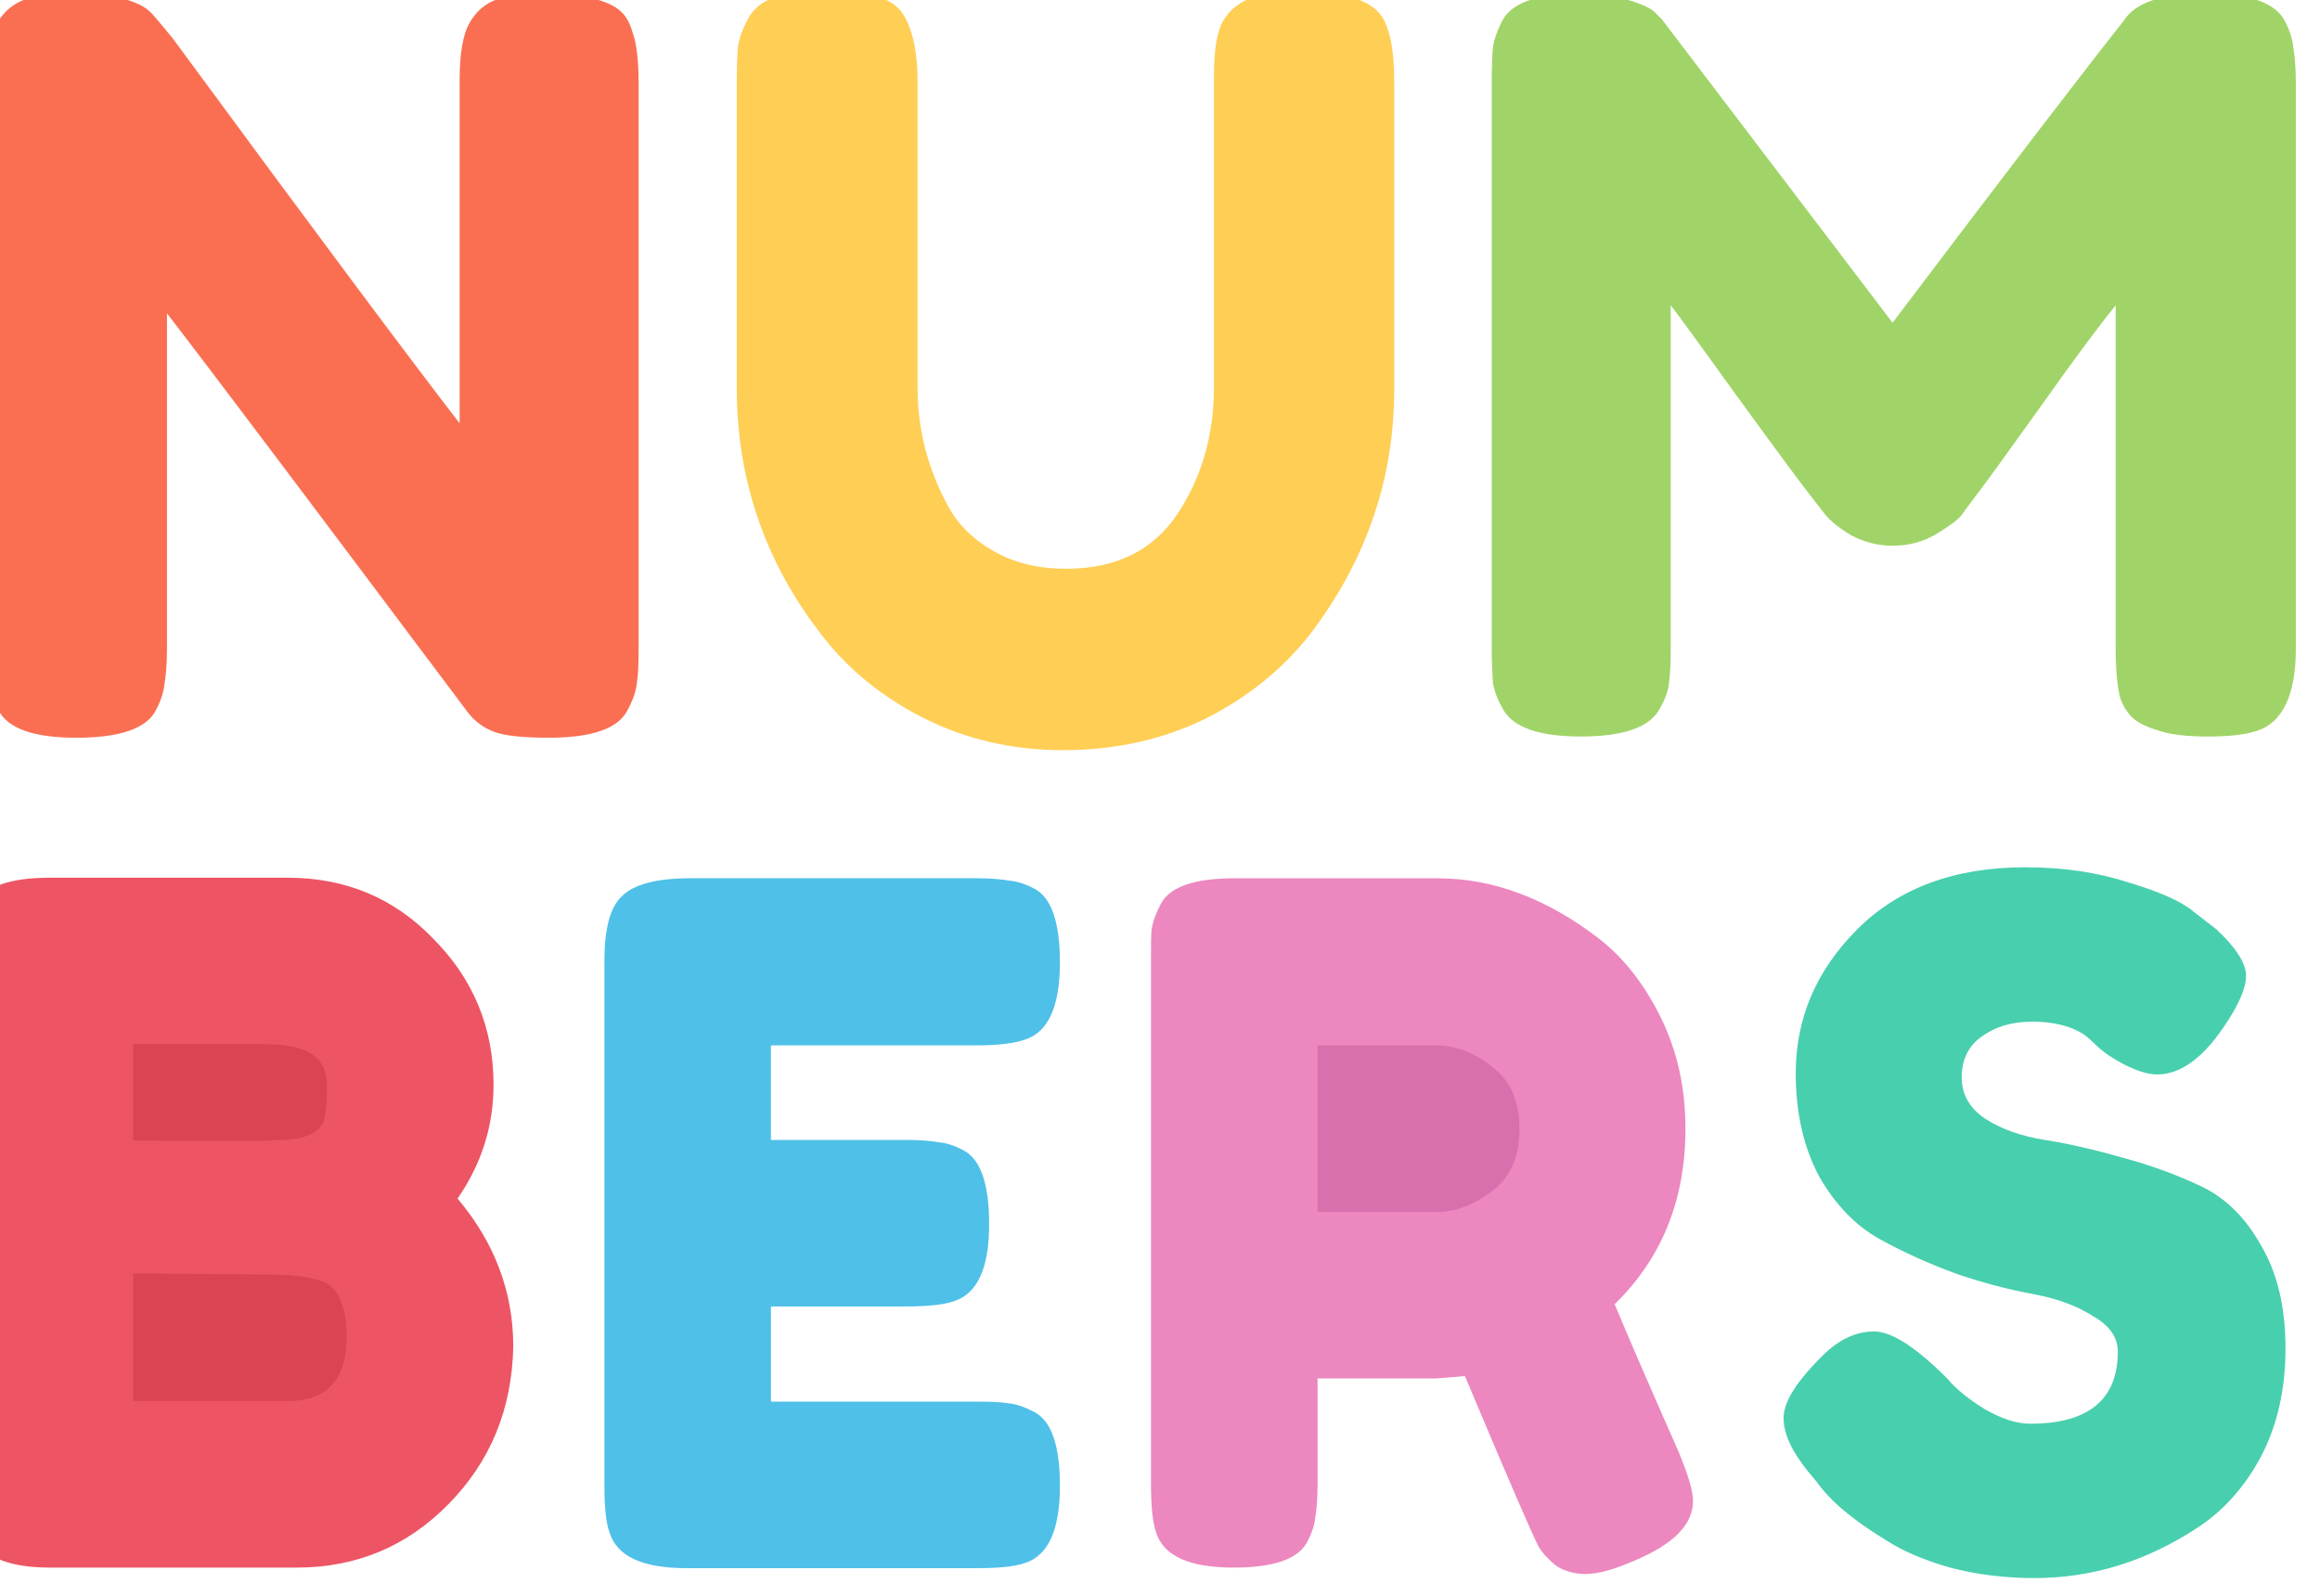 <?xml version="1.0" encoding="UTF-8" standalone="no"?>
<!-- Created with Inkscape (http://www.inkscape.org/) -->

<svg xmlns:osb="http://www.openswatchbook.org/uri/2009/osb" xmlns:dc="http://purl.org/dc/elements/1.1/" xmlns:cc="http://creativecommons.org/ns#" xmlns:rdf="http://www.w3.org/1999/02/22-rdf-syntax-ns#" xmlns:svg="http://www.w3.org/2000/svg" xmlns="http://www.w3.org/2000/svg" xmlns:sodipodi="http://sodipodi.sourceforge.net/DTD/sodipodi-0.dtd" xmlns:inkscape="http://www.inkscape.org/namespaces/inkscape" width="123.589" height="85.027" id="svg7890" version="1.1" inkscape:version="0.49 r12742" sodipodi:docname="numbers_icon.svg" inkscape:export-filename="/home/pablolizardo/sources/site/images/games/numbers_icon.png" inkscape:export-xdpi="90" inkscape:export-ydpi="90">
  <defs id="defs7892">
    <clipPath clipPathUnits="userSpaceOnUse" id="clipPath10977">
      <g id="g10979" transform="translate(211.215,-8.6250661e-6)">
        <g id="g10981">
          <g style="fill:#f6f7fb" transform="matrix(1.853,0,0,1.853,2546.112,1372.659)" id="g10983">
            <path style="color:#000000;fill:#f6f7fb;stroke:none;stroke-width:9.84;marker:none;visibility:visible;display:inline;overflow:visible;enable-background:accumulate" id="path10985" transform="matrix(0.965,0,0,0.965,-1279.651,-140.129)" cx="-934.795" cy="-418.764" r="9.899" />
            <path transform="matrix(0.965,0,0,0.965,-1247.636,-140.127)" id="path10987" style="color:#000000;fill:#f6f7fb;stroke:none;stroke-width:9.84;marker:none;visibility:visible;display:inline;overflow:visible;enable-background:accumulate" cx="-934.795" cy="-418.764" r="9.899" />
            <path style="color:#000000;fill:#f6f7fb;fill-opacity:1;fill-rule:nonzero;stroke:none;stroke-width:9.84;marker:none;visibility:visible;display:inline;overflow:visible;enable-background:accumulate" id="path10989" transform="matrix(0.965,0,0,0.965,-1311.665,-140.129)" cx="-934.795" cy="-418.764" r="9.899" />
            <path style="color:#000000;fill:#f6f7fb;stroke:none;stroke-width:9.84;marker:none;visibility:visible;display:inline;overflow:visible;enable-background:accumulate" id="path10991" transform="matrix(0.965,0,0,0.965,-1215.093,-140.13)" cx="-934.795" cy="-418.764" r="9.899" />
            <path transform="matrix(0.965,0,0,0.965,-1182.018,-140.129)" id="path10993" style="color:#000000;fill:#f6f7fb;fill-opacity:1;fill-rule:nonzero;stroke:none;stroke-width:9.84;marker:none;visibility:visible;display:inline;overflow:visible;enable-background:accumulate" cx="-934.795" cy="-418.764" r="9.899" />
            <path transform="matrix(0.965,0,0,0.965,-1149.593,-140.13)" id="path10995" style="color:#000000;fill:#f6f7fb;stroke:none;stroke-width:9.84;marker:none;visibility:visible;display:inline;overflow:visible;enable-background:accumulate" cx="-934.795" cy="-418.764" r="9.899" />
            <path style="color:#000000;fill:#f6f7fb;fill-opacity:1;fill-rule:nonzero;stroke:none;stroke-width:9.84;marker:none;visibility:visible;display:inline;overflow:visible;enable-background:accumulate" id="path10997" transform="matrix(0.965,0,0,0.965,-1116.518,-140.129)" cx="-934.795" cy="-418.764" r="9.899" />
            <path transform="matrix(0.965,0,0,0.965,-1377.386,-140.127)" id="path10999" style="color:#000000;fill:#f6f7fb;stroke:none;stroke-width:9.84;marker:none;visibility:visible;display:inline;overflow:visible;enable-background:accumulate" cx="-934.795" cy="-418.764" r="9.899" />
            <path style="color:#000000;fill:#f6f7fb;stroke:none;stroke-width:9.84;marker:none;visibility:visible;display:inline;overflow:visible;enable-background:accumulate" id="path11001" transform="matrix(0.965,0,0,0.965,-1344.843,-140.13)" cx="-934.795" cy="-418.764" r="9.899" />
          </g>
          <g style="fill:#f6f7fb" transform="matrix(-1.853,0,0,-1.853,-5424.172,-705.41)" id="g11003" inkscape:transform-center-x="1.9659111" inkscape:transform-center-y="-2.7350266e-05">
            <path style="color:#000000;fill:#f6f7fb;stroke:none;stroke-width:9.84;marker:none;visibility:visible;display:inline;overflow:visible;enable-background:accumulate" id="path11005" transform="matrix(0.965,0,0,0.965,-1279.651,-140.129)" cx="-934.795" cy="-418.764" r="9.899" />
            <path transform="matrix(0.965,0,0,0.965,-1247.636,-140.127)" id="path11007" style="color:#000000;fill:#f6f7fb;stroke:none;stroke-width:9.84;marker:none;visibility:visible;display:inline;overflow:visible;enable-background:accumulate" cx="-934.795" cy="-418.764" r="9.899" />
            <path style="color:#000000;fill:#f6f7fb;fill-opacity:1;fill-rule:nonzero;stroke:none;stroke-width:9.84;marker:none;visibility:visible;display:inline;overflow:visible;enable-background:accumulate" id="path11009" transform="matrix(0.965,0,0,0.965,-1311.665,-140.129)" cx="-934.795" cy="-418.764" r="9.899" />
            <path style="color:#000000;fill:#f6f7fb;stroke:none;stroke-width:9.84;marker:none;visibility:visible;display:inline;overflow:visible;enable-background:accumulate" id="path11011" transform="matrix(0.965,0,0,0.965,-1215.093,-140.13)" cx="-934.795" cy="-418.764" r="9.899" />
            <path transform="matrix(0.965,0,0,0.965,-1182.018,-140.129)" id="path11013" style="color:#000000;fill:#f6f7fb;fill-opacity:1;fill-rule:nonzero;stroke:none;stroke-width:9.84;marker:none;visibility:visible;display:inline;overflow:visible;enable-background:accumulate" cx="-934.795" cy="-418.764" r="9.899" />
            <path transform="matrix(0.965,0,0,0.965,-1149.593,-140.13)" id="path11015" style="color:#000000;fill:#f6f7fb;stroke:none;stroke-width:9.84;marker:none;visibility:visible;display:inline;overflow:visible;enable-background:accumulate" cx="-934.795" cy="-418.764" r="9.899" />
            <path style="color:#000000;fill:#f6f7fb;fill-opacity:1;fill-rule:nonzero;stroke:none;stroke-width:9.84;marker:none;visibility:visible;display:inline;overflow:visible;enable-background:accumulate" id="path11017" transform="matrix(0.965,0,0,0.965,-1116.518,-140.129)" cx="-934.795" cy="-418.764" r="9.899" />
            <path transform="matrix(0.965,0,0,0.965,-1377.386,-140.127)" id="path11019" style="color:#000000;fill:#f6f7fb;stroke:none;stroke-width:9.84;marker:none;visibility:visible;display:inline;overflow:visible;enable-background:accumulate" cx="-934.795" cy="-418.764" r="9.899" />
            <path style="color:#000000;fill:#f6f7fb;stroke:none;stroke-width:9.84;marker:none;visibility:visible;display:inline;overflow:visible;enable-background:accumulate" id="path11021" transform="matrix(0.965,0,0,0.965,-1344.843,-140.13)" cx="-934.795" cy="-418.764" r="9.899" />
          </g>
          <g inkscape:transform-center-x="1.9659111" id="g11023" transform="matrix(-1.853,0,0,-1.853,-5424.172,-764.71)" style="fill:#f6f7fb" inkscape:transform-center-y="-2.7946347e-05">
            <path transform="matrix(0.965,0,0,0.965,-1279.651,-140.129)" id="path11025" style="color:#000000;fill:#f6f7fb;stroke:none;stroke-width:9.84;marker:none;visibility:visible;display:inline;overflow:visible;enable-background:accumulate" cx="-934.795" cy="-418.764" r="9.899" />
            <path style="color:#000000;fill:#f6f7fb;stroke:none;stroke-width:9.84;marker:none;visibility:visible;display:inline;overflow:visible;enable-background:accumulate" id="path11027" transform="matrix(0.965,0,0,0.965,-1247.636,-140.127)" cx="-934.795" cy="-418.764" r="9.899" />
            <path transform="matrix(0.965,0,0,0.965,-1311.665,-140.129)" id="path11029" style="color:#000000;fill:#f6f7fb;fill-opacity:1;fill-rule:nonzero;stroke:none;stroke-width:9.84;marker:none;visibility:visible;display:inline;overflow:visible;enable-background:accumulate" cx="-934.795" cy="-418.764" r="9.899" />
            <path transform="matrix(0.965,0,0,0.965,-1215.093,-140.13)" id="path11031" style="color:#000000;fill:#f6f7fb;stroke:none;stroke-width:9.84;marker:none;visibility:visible;display:inline;overflow:visible;enable-background:accumulate" cx="-934.795" cy="-418.764" r="9.899" />
            <path style="color:#000000;fill:#f6f7fb;fill-opacity:1;fill-rule:nonzero;stroke:none;stroke-width:9.84;marker:none;visibility:visible;display:inline;overflow:visible;enable-background:accumulate" id="path11033" transform="matrix(0.965,0,0,0.965,-1182.018,-140.129)" cx="-934.795" cy="-418.764" r="9.899" />
            <path style="color:#000000;fill:#f6f7fb;stroke:none;stroke-width:9.84;marker:none;visibility:visible;display:inline;overflow:visible;enable-background:accumulate" id="path11035" transform="matrix(0.965,0,0,0.965,-1149.593,-140.13)" cx="-934.795" cy="-418.764" r="9.899" />
            <path transform="matrix(0.965,0,0,0.965,-1116.518,-140.129)" id="path11037" style="color:#000000;fill:#f6f7fb;fill-opacity:1;fill-rule:nonzero;stroke:none;stroke-width:9.84;marker:none;visibility:visible;display:inline;overflow:visible;enable-background:accumulate" cx="-934.795" cy="-418.764" r="9.899" />
            <path style="color:#000000;fill:#f6f7fb;stroke:none;stroke-width:9.84;marker:none;visibility:visible;display:inline;overflow:visible;enable-background:accumulate" id="path11039" transform="matrix(0.965,0,0,0.965,-1377.386,-140.127)" cx="-934.795" cy="-418.764" r="9.899" />
            <path transform="matrix(0.965,0,0,0.965,-1344.843,-140.13)" id="path11041" style="color:#000000;fill:#f6f7fb;stroke:none;stroke-width:9.84;marker:none;visibility:visible;display:inline;overflow:visible;enable-background:accumulate" cx="-934.795" cy="-418.764" r="9.899" />
          </g>
          <g style="fill:#f6f7fb" transform="matrix(-1.853,0,0,-1.853,-5424.172,-824.665)" id="g11043" inkscape:transform-center-x="1.9659111" inkscape:transform-center-y="-2.7042293e-05">
            <path style="color:#000000;fill:#f6f7fb;stroke:none;stroke-width:9.84;marker:none;visibility:visible;display:inline;overflow:visible;enable-background:accumulate" id="path11045" transform="matrix(0.965,0,0,0.965,-1279.651,-140.129)" cx="-934.795" cy="-418.764" r="9.899" />
            <path transform="matrix(0.965,0,0,0.965,-1247.636,-140.127)" id="path11047" style="color:#000000;fill:#f6f7fb;stroke:none;stroke-width:9.84;marker:none;visibility:visible;display:inline;overflow:visible;enable-background:accumulate" cx="-934.795" cy="-418.764" r="9.899" />
            <path style="color:#000000;fill:#f6f7fb;fill-opacity:1;fill-rule:nonzero;stroke:none;stroke-width:9.84;marker:none;visibility:visible;display:inline;overflow:visible;enable-background:accumulate" id="path11049" transform="matrix(0.965,0,0,0.965,-1311.665,-140.129)" cx="-934.795" cy="-418.764" r="9.899" />
            <path style="color:#000000;fill:#f6f7fb;stroke:none;stroke-width:9.84;marker:none;visibility:visible;display:inline;overflow:visible;enable-background:accumulate" id="path11051" transform="matrix(0.965,0,0,0.965,-1215.093,-140.13)" cx="-934.795" cy="-418.764" r="9.899" />
            <path transform="matrix(0.965,0,0,0.965,-1182.018,-140.129)" id="path11053" style="color:#000000;fill:#f6f7fb;fill-opacity:1;fill-rule:nonzero;stroke:none;stroke-width:9.84;marker:none;visibility:visible;display:inline;overflow:visible;enable-background:accumulate" cx="-934.795" cy="-418.764" r="9.899" />
            <path transform="matrix(0.965,0,0,0.965,-1149.593,-140.13)" id="path11055" style="color:#000000;fill:#f6f7fb;stroke:none;stroke-width:9.84;marker:none;visibility:visible;display:inline;overflow:visible;enable-background:accumulate" cx="-934.795" cy="-418.764" r="9.899" />
            <path style="color:#000000;fill:#f6f7fb;fill-opacity:1;fill-rule:nonzero;stroke:none;stroke-width:9.84;marker:none;visibility:visible;display:inline;overflow:visible;enable-background:accumulate" id="path11057" transform="matrix(0.965,0,0,0.965,-1116.518,-140.129)" cx="-934.795" cy="-418.764" r="9.899" />
            <path transform="matrix(0.965,0,0,0.965,-1377.386,-140.127)" id="path11059" style="color:#000000;fill:#f6f7fb;stroke:none;stroke-width:9.84;marker:none;visibility:visible;display:inline;overflow:visible;enable-background:accumulate" cx="-934.795" cy="-418.764" r="9.899" />
            <path style="color:#000000;fill:#f6f7fb;stroke:none;stroke-width:9.84;marker:none;visibility:visible;display:inline;overflow:visible;enable-background:accumulate" id="path11061" transform="matrix(0.965,0,0,0.965,-1344.843,-140.13)" cx="-934.795" cy="-418.764" r="9.899" />
          </g>
          <g inkscape:transform-center-x="1.9659111" id="g11063" transform="matrix(-1.853,0,0,-1.853,-5424.172,-584.188)" style="fill:#f6f7fb" inkscape:transform-center-y="-2.6530935e-05">
            <path transform="matrix(0.965,0,0,0.965,-1279.651,-140.129)" id="path11065" style="color:#000000;fill:#f6f7fb;stroke:none;stroke-width:9.84;marker:none;visibility:visible;display:inline;overflow:visible;enable-background:accumulate" cx="-934.795" cy="-418.764" r="9.899" />
            <path style="color:#000000;fill:#f6f7fb;stroke:none;stroke-width:9.84;marker:none;visibility:visible;display:inline;overflow:visible;enable-background:accumulate" id="path11067" transform="matrix(0.965,0,0,0.965,-1247.636,-140.127)" cx="-934.795" cy="-418.764" r="9.899" />
            <path transform="matrix(0.965,0,0,0.965,-1311.665,-140.129)" id="path11069" style="color:#000000;fill:#f6f7fb;fill-opacity:1;fill-rule:nonzero;stroke:none;stroke-width:9.84;marker:none;visibility:visible;display:inline;overflow:visible;enable-background:accumulate" cx="-934.795" cy="-418.764" r="9.899" />
            <path transform="matrix(0.965,0,0,0.965,-1215.093,-140.13)" id="path11071" style="color:#000000;fill:#f6f7fb;stroke:none;stroke-width:9.84;marker:none;visibility:visible;display:inline;overflow:visible;enable-background:accumulate" cx="-934.795" cy="-418.764" r="9.899" />
            <path style="color:#000000;fill:#f6f7fb;fill-opacity:1;fill-rule:nonzero;stroke:none;stroke-width:9.84;marker:none;visibility:visible;display:inline;overflow:visible;enable-background:accumulate" id="path11073" transform="matrix(0.965,0,0,0.965,-1182.018,-140.129)" cx="-934.795" cy="-418.764" r="9.899" />
            <path style="color:#000000;fill:#f6f7fb;stroke:none;stroke-width:9.84;marker:none;visibility:visible;display:inline;overflow:visible;enable-background:accumulate" id="path11075" transform="matrix(0.965,0,0,0.965,-1149.593,-140.13)" cx="-934.795" cy="-418.764" r="9.899" />
            <path transform="matrix(0.965,0,0,0.965,-1116.518,-140.129)" id="path11077" style="color:#000000;fill:#f6f7fb;fill-opacity:1;fill-rule:nonzero;stroke:none;stroke-width:9.84;marker:none;visibility:visible;display:inline;overflow:visible;enable-background:accumulate" cx="-934.795" cy="-418.764" r="9.899" />
            <path style="color:#000000;fill:#f6f7fb;stroke:none;stroke-width:9.84;marker:none;visibility:visible;display:inline;overflow:visible;enable-background:accumulate" id="path11079" transform="matrix(0.965,0,0,0.965,-1377.386,-140.127)" cx="-934.795" cy="-418.764" r="9.899" />
            <path transform="matrix(0.965,0,0,0.965,-1344.843,-140.13)" id="path11081" style="color:#000000;fill:#f6f7fb;stroke:none;stroke-width:9.84;marker:none;visibility:visible;display:inline;overflow:visible;enable-background:accumulate" cx="-934.795" cy="-418.764" r="9.899" />
          </g>
          <g style="fill:#f6f7fb" transform="matrix(-1.853,0,0,-1.853,-5424.172,-523.905)" id="g11083" inkscape:transform-center-x="1.9659111" inkscape:transform-center-y="-2.5851466e-05">
            <path style="color:#000000;fill:#f6f7fb;stroke:none;stroke-width:9.84;marker:none;visibility:visible;display:inline;overflow:visible;enable-background:accumulate" id="path11085" transform="matrix(0.965,0,0,0.965,-1279.651,-140.129)" cx="-934.795" cy="-418.764" r="9.899" />
            <path transform="matrix(0.965,0,0,0.965,-1247.636,-140.127)" id="path11087" style="color:#000000;fill:#f6f7fb;stroke:none;stroke-width:9.84;marker:none;visibility:visible;display:inline;overflow:visible;enable-background:accumulate" cx="-934.795" cy="-418.764" r="9.899" />
            <path style="color:#000000;fill:#f6f7fb;fill-opacity:1;fill-rule:nonzero;stroke:none;stroke-width:9.84;marker:none;visibility:visible;display:inline;overflow:visible;enable-background:accumulate" id="path11089" transform="matrix(0.965,0,0,0.965,-1311.665,-140.129)" cx="-934.795" cy="-418.764" r="9.899" />
            <path style="color:#000000;fill:#f6f7fb;stroke:none;stroke-width:9.84;marker:none;visibility:visible;display:inline;overflow:visible;enable-background:accumulate" id="path11091" transform="matrix(0.965,0,0,0.965,-1215.093,-140.13)" cx="-934.795" cy="-418.764" r="9.899" />
            <path transform="matrix(0.965,0,0,0.965,-1182.018,-140.129)" id="path11093" style="color:#000000;fill:#f6f7fb;fill-opacity:1;fill-rule:nonzero;stroke:none;stroke-width:9.84;marker:none;visibility:visible;display:inline;overflow:visible;enable-background:accumulate" cx="-934.795" cy="-418.764" r="9.899" />
            <path transform="matrix(0.965,0,0,0.965,-1149.593,-140.13)" id="path11095" style="color:#000000;fill:#f6f7fb;stroke:none;stroke-width:9.84;marker:none;visibility:visible;display:inline;overflow:visible;enable-background:accumulate" cx="-934.795" cy="-418.764" r="9.899" />
            <path style="color:#000000;fill:#f6f7fb;fill-opacity:1;fill-rule:nonzero;stroke:none;stroke-width:9.84;marker:none;visibility:visible;display:inline;overflow:visible;enable-background:accumulate" id="path11097" transform="matrix(0.965,0,0,0.965,-1116.518,-140.129)" cx="-934.795" cy="-418.764" r="9.899" />
            <path transform="matrix(0.965,0,0,0.965,-1377.386,-140.127)" id="path11099" style="color:#000000;fill:#f6f7fb;stroke:none;stroke-width:9.84;marker:none;visibility:visible;display:inline;overflow:visible;enable-background:accumulate" cx="-934.795" cy="-418.764" r="9.899" />
            <path style="color:#000000;fill:#f6f7fb;stroke:none;stroke-width:9.84;marker:none;visibility:visible;display:inline;overflow:visible;enable-background:accumulate" id="path11101" transform="matrix(0.965,0,0,0.965,-1344.843,-140.13)" cx="-934.795" cy="-418.764" r="9.899" />
          </g>
          <g inkscape:transform-center-x="1.9659111" id="g11103" transform="matrix(-1.853,0,0,-1.853,-5424.172,-462.64)" style="fill:#f6f7fb" inkscape:transform-center-y="-2.508861e-05">
            <path transform="matrix(0.965,0,0,0.965,-1279.651,-140.129)" id="path11105" style="color:#000000;fill:#f6f7fb;stroke:none;stroke-width:9.84;marker:none;visibility:visible;display:inline;overflow:visible;enable-background:accumulate" cx="-934.795" cy="-418.764" r="9.899" />
            <path style="color:#000000;fill:#f6f7fb;stroke:none;stroke-width:9.84;marker:none;visibility:visible;display:inline;overflow:visible;enable-background:accumulate" id="path11107" transform="matrix(0.965,0,0,0.965,-1247.636,-140.127)" cx="-934.795" cy="-418.764" r="9.899" />
            <path transform="matrix(0.965,0,0,0.965,-1311.665,-140.129)" id="path11109" style="color:#000000;fill:#f6f7fb;fill-opacity:1;fill-rule:nonzero;stroke:none;stroke-width:9.84;marker:none;visibility:visible;display:inline;overflow:visible;enable-background:accumulate" cx="-934.795" cy="-418.764" r="9.899" />
            <path transform="matrix(0.965,0,0,0.965,-1215.093,-140.13)" id="path11111" style="color:#000000;fill:#f6f7fb;stroke:none;stroke-width:9.84;marker:none;visibility:visible;display:inline;overflow:visible;enable-background:accumulate" cx="-934.795" cy="-418.764" r="9.899" />
            <path style="color:#000000;fill:#f6f7fb;fill-opacity:1;fill-rule:nonzero;stroke:none;stroke-width:9.84;marker:none;visibility:visible;display:inline;overflow:visible;enable-background:accumulate" id="path11113" transform="matrix(0.965,0,0,0.965,-1182.018,-140.129)" cx="-934.795" cy="-418.764" r="9.899" />
            <path style="color:#000000;fill:#f6f7fb;stroke:none;stroke-width:9.84;marker:none;visibility:visible;display:inline;overflow:visible;enable-background:accumulate" id="path11115" transform="matrix(0.965,0,0,0.965,-1149.593,-140.13)" cx="-934.795" cy="-418.764" r="9.899" />
            <path transform="matrix(0.965,0,0,0.965,-1116.518,-140.129)" id="path11117" style="color:#000000;fill:#f6f7fb;fill-opacity:1;fill-rule:nonzero;stroke:none;stroke-width:9.84;marker:none;visibility:visible;display:inline;overflow:visible;enable-background:accumulate" cx="-934.795" cy="-418.764" r="9.899" />
            <path style="color:#000000;fill:#f6f7fb;stroke:none;stroke-width:9.84;marker:none;visibility:visible;display:inline;overflow:visible;enable-background:accumulate" id="path11119" transform="matrix(0.965,0,0,0.965,-1377.386,-140.127)" cx="-934.795" cy="-418.764" r="9.899" />
            <path transform="matrix(0.965,0,0,0.965,-1344.843,-140.13)" id="path11121" style="color:#000000;fill:#f6f7fb;stroke:none;stroke-width:9.84;marker:none;visibility:visible;display:inline;overflow:visible;enable-background:accumulate" cx="-934.795" cy="-418.764" r="9.899" />
          </g>
        </g>
        <g id="g11123">
          <path style="color:#000000;fill:#f6f7fb;stroke:none;stroke-width:9.84;marker:none;visibility:visible;display:inline;overflow:visible;enable-background:accumulate" id="path11125" transform="matrix(1.789,0,0,1.789,-247.93,1112.954)" cx="-934.795" cy="-418.764" r="9.899" />
          <path transform="matrix(1.789,0,0,1.789,-188.596,1112.957)" id="path11127" style="color:#000000;fill:#f6f7fb;stroke:none;stroke-width:9.84;marker:none;visibility:visible;display:inline;overflow:visible;enable-background:accumulate" cx="-934.795" cy="-418.764" r="9.899" />
          <path style="color:#000000;fill:#f6f7fb;fill-opacity:1;fill-rule:nonzero;stroke:none;stroke-width:9.84;marker:none;visibility:visible;display:inline;overflow:visible;enable-background:accumulate" id="path11129" transform="matrix(1.789,0,0,1.789,-307.262,1112.954)" cx="-934.795" cy="-418.764" r="9.899" />
          <path style="color:#000000;fill:#f6f7fb;stroke:none;stroke-width:9.84;marker:none;visibility:visible;display:inline;overflow:visible;enable-background:accumulate" id="path11131" transform="matrix(1.789,0,0,1.789,-128.283,1112.951)" cx="-934.795" cy="-418.764" r="9.899" />
          <path transform="matrix(1.789,0,0,1.789,-66.984,1112.954)" id="path11133" style="color:#000000;fill:#f6f7fb;fill-opacity:1;fill-rule:nonzero;stroke:none;stroke-width:9.84;marker:none;visibility:visible;display:inline;overflow:visible;enable-background:accumulate" cx="-934.795" cy="-418.764" r="9.899" />
          <path transform="matrix(1.789,0,0,1.789,-429.066,1112.957)" id="path11135" style="color:#000000;fill:#f6f7fb;stroke:none;stroke-width:9.84;marker:none;visibility:visible;display:inline;overflow:visible;enable-background:accumulate" cx="-934.795" cy="-418.764" r="9.899" />
          <path style="color:#000000;fill:#f6f7fb;stroke:none;stroke-width:9.84;marker:none;visibility:visible;display:inline;overflow:visible;enable-background:accumulate" id="path11137" transform="matrix(1.789,0,0,1.789,-368.752,1112.951)" cx="-934.795" cy="-418.764" r="9.899" />
          <path style="color:#000000;fill:#f6f7fb;stroke:none;stroke-width:9.84;marker:none;visibility:visible;display:inline;overflow:visible;enable-background:accumulate" id="path11139" transform="matrix(-1.789,0,0,-1.789,-3474.989,-445.705)" cx="-934.795" cy="-418.764" r="9.899" />
          <path transform="matrix(-1.789,0,0,-1.789,-3534.323,-445.708)" id="path11141" style="color:#000000;fill:#f6f7fb;stroke:none;stroke-width:9.84;marker:none;visibility:visible;display:inline;overflow:visible;enable-background:accumulate" cx="-934.795" cy="-418.764" r="9.899" />
          <path style="color:#000000;fill:#f6f7fb;fill-opacity:1;fill-rule:nonzero;stroke:none;stroke-width:9.84;marker:none;visibility:visible;display:inline;overflow:visible;enable-background:accumulate" id="path11143" transform="matrix(-1.789,0,0,-1.789,-3415.657,-445.705)" cx="-934.795" cy="-418.764" r="9.899" />
          <path style="color:#000000;fill:#f6f7fb;stroke:none;stroke-width:9.84;marker:none;visibility:visible;display:inline;overflow:visible;enable-background:accumulate" id="path11145" transform="matrix(-1.789,0,0,-1.789,-3594.636,-445.702)" cx="-934.795" cy="-418.764" r="9.899" />
          <path transform="matrix(-1.789,0,0,-1.789,-3655.935,-445.705)" id="path11147" style="color:#000000;fill:#f6f7fb;fill-opacity:1;fill-rule:nonzero;stroke:none;stroke-width:9.84;marker:none;visibility:visible;display:inline;overflow:visible;enable-background:accumulate" cx="-934.795" cy="-418.764" r="9.899" />
          <path transform="matrix(-1.789,0,0,-1.789,-3716.029,-445.702)" id="path11149" style="color:#000000;fill:#f6f7fb;stroke:none;stroke-width:9.84;marker:none;visibility:visible;display:inline;overflow:visible;enable-background:accumulate" cx="-934.795" cy="-418.764" r="9.899" />
          <path style="color:#000000;fill:#f6f7fb;fill-opacity:1;fill-rule:nonzero;stroke:none;stroke-width:9.84;marker:none;visibility:visible;display:inline;overflow:visible;enable-background:accumulate" id="path11151" transform="matrix(-1.789,0,0,-1.789,-3777.328,-445.705)" cx="-934.795" cy="-418.764" r="9.899" />
          <path transform="matrix(-1.789,0,0,-1.789,-3474.989,-505.005)" id="path11153" style="color:#000000;fill:#f6f7fb;stroke:none;stroke-width:9.84;marker:none;visibility:visible;display:inline;overflow:visible;enable-background:accumulate" cx="-934.795" cy="-418.764" r="9.899" />
          <path style="color:#000000;fill:#f6f7fb;stroke:none;stroke-width:9.84;marker:none;visibility:visible;display:inline;overflow:visible;enable-background:accumulate" id="path11155" transform="matrix(-1.789,0,0,-1.789,-3534.323,-505.008)" cx="-934.795" cy="-418.764" r="9.899" />
          <path transform="matrix(-1.789,0,0,-1.789,-3415.657,-505.005)" id="path11157" style="color:#000000;fill:#f6f7fb;fill-opacity:1;fill-rule:nonzero;stroke:none;stroke-width:9.84;marker:none;visibility:visible;display:inline;overflow:visible;enable-background:accumulate" cx="-934.795" cy="-418.764" r="9.899" />
          <path transform="matrix(-1.789,0,0,-1.789,-3594.636,-505.002)" id="path11159" style="color:#000000;fill:#f6f7fb;stroke:none;stroke-width:9.84;marker:none;visibility:visible;display:inline;overflow:visible;enable-background:accumulate" cx="-934.795" cy="-418.764" r="9.899" />
          <path style="color:#000000;fill:#f6f7fb;fill-opacity:1;fill-rule:nonzero;stroke:none;stroke-width:9.84;marker:none;visibility:visible;display:inline;overflow:visible;enable-background:accumulate" id="path11161" transform="matrix(-1.789,0,0,-1.789,-3655.935,-505.005)" cx="-934.795" cy="-418.764" r="9.899" />
          <path style="color:#000000;fill:#f6f7fb;stroke:none;stroke-width:9.84;marker:none;visibility:visible;display:inline;overflow:visible;enable-background:accumulate" id="path11163" transform="matrix(-1.789,0,0,-1.789,-3716.029,-505.002)" cx="-934.795" cy="-418.764" r="9.899" />
          <path transform="matrix(-1.789,0,0,-1.789,-3777.328,-505.005)" id="path11165" style="color:#000000;fill:#f6f7fb;fill-opacity:1;fill-rule:nonzero;stroke:none;stroke-width:9.84;marker:none;visibility:visible;display:inline;overflow:visible;enable-background:accumulate" cx="-934.795" cy="-418.764" r="9.899" />
          <path style="color:#000000;fill:#f6f7fb;stroke:none;stroke-width:9.84;marker:none;visibility:visible;display:inline;overflow:visible;enable-background:accumulate" id="path11167" transform="matrix(-1.789,0,0,-1.789,-3474.989,-564.961)" cx="-934.795" cy="-418.764" r="9.899" />
          <path transform="matrix(-1.789,0,0,-1.789,-3534.323,-564.964)" id="path11169" style="color:#000000;fill:#f6f7fb;stroke:none;stroke-width:9.84;marker:none;visibility:visible;display:inline;overflow:visible;enable-background:accumulate" cx="-934.795" cy="-418.764" r="9.899" />
          <path style="color:#000000;fill:#f6f7fb;fill-opacity:1;fill-rule:nonzero;stroke:none;stroke-width:9.84;marker:none;visibility:visible;display:inline;overflow:visible;enable-background:accumulate" id="path11171" transform="matrix(-1.789,0,0,-1.789,-3415.657,-564.961)" cx="-934.795" cy="-418.764" r="9.899" />
          <path style="color:#000000;fill:#f6f7fb;stroke:none;stroke-width:9.84;marker:none;visibility:visible;display:inline;overflow:visible;enable-background:accumulate" id="path11173" transform="matrix(-1.789,0,0,-1.789,-3594.636,-564.958)" cx="-934.795" cy="-418.764" r="9.899" />
          <path transform="matrix(-1.789,0,0,-1.789,-3655.935,-564.961)" id="path11175" style="color:#000000;fill:#f6f7fb;fill-opacity:1;fill-rule:nonzero;stroke:none;stroke-width:9.84;marker:none;visibility:visible;display:inline;overflow:visible;enable-background:accumulate" cx="-934.795" cy="-418.764" r="9.899" />
          <path transform="matrix(-1.789,0,0,-1.789,-3716.029,-564.958)" id="path11177" style="color:#000000;fill:#f6f7fb;stroke:none;stroke-width:9.84;marker:none;visibility:visible;display:inline;overflow:visible;enable-background:accumulate" cx="-934.795" cy="-418.764" r="9.899" />
          <path style="color:#000000;fill:#f6f7fb;fill-opacity:1;fill-rule:nonzero;stroke:none;stroke-width:9.84;marker:none;visibility:visible;display:inline;overflow:visible;enable-background:accumulate" id="path11179" transform="matrix(-1.789,0,0,-1.789,-3777.328,-564.961)" cx="-934.795" cy="-418.764" r="9.899" />
          <path transform="matrix(-1.789,0,0,-1.789,-3474.989,-324.484)" id="path11181" style="color:#000000;fill:#f6f7fb;stroke:none;stroke-width:9.84;marker:none;visibility:visible;display:inline;overflow:visible;enable-background:accumulate" cx="-934.795" cy="-418.764" r="9.899" />
          <path style="color:#000000;fill:#f6f7fb;stroke:none;stroke-width:9.84;marker:none;visibility:visible;display:inline;overflow:visible;enable-background:accumulate" id="path11183" transform="matrix(-1.789,0,0,-1.789,-3534.323,-324.487)" cx="-934.795" cy="-418.764" r="9.899" />
          <path transform="matrix(-1.789,0,0,-1.789,-3415.657,-324.484)" id="path11185" style="color:#000000;fill:#f6f7fb;fill-opacity:1;fill-rule:nonzero;stroke:none;stroke-width:9.84;marker:none;visibility:visible;display:inline;overflow:visible;enable-background:accumulate" cx="-934.795" cy="-418.764" r="9.899" />
          <path transform="matrix(-1.789,0,0,-1.789,-3594.636,-324.481)" id="path11187" style="color:#000000;fill:#f6f7fb;stroke:none;stroke-width:9.84;marker:none;visibility:visible;display:inline;overflow:visible;enable-background:accumulate" cx="-934.795" cy="-418.764" r="9.899" />
          <path style="color:#000000;fill:#f6f7fb;fill-opacity:1;fill-rule:nonzero;stroke:none;stroke-width:9.84;marker:none;visibility:visible;display:inline;overflow:visible;enable-background:accumulate" id="path11189" transform="matrix(-1.789,0,0,-1.789,-3655.935,-324.484)" cx="-934.795" cy="-418.764" r="9.899" />
          <path style="color:#000000;fill:#f6f7fb;stroke:none;stroke-width:9.84;marker:none;visibility:visible;display:inline;overflow:visible;enable-background:accumulate" id="path11191" transform="matrix(-1.789,0,0,-1.789,-3716.029,-324.481)" cx="-934.795" cy="-418.764" r="9.899" />
          <path transform="matrix(-1.789,0,0,-1.789,-3777.328,-324.484)" id="path11193" style="color:#000000;fill:#f6f7fb;fill-opacity:1;fill-rule:nonzero;stroke:none;stroke-width:9.84;marker:none;visibility:visible;display:inline;overflow:visible;enable-background:accumulate" cx="-934.795" cy="-418.764" r="9.899" />
          <path style="color:#000000;fill:#f6f7fb;stroke:none;stroke-width:9.84;marker:none;visibility:visible;display:inline;overflow:visible;enable-background:accumulate" id="path11195" transform="matrix(-1.789,0,0,-1.789,-3474.989,-264.201)" cx="-934.795" cy="-418.764" r="9.899" />
          <path transform="matrix(-1.789,0,0,-1.789,-3534.323,-264.204)" id="path11197" style="color:#000000;fill:#f6f7fb;stroke:none;stroke-width:9.84;marker:none;visibility:visible;display:inline;overflow:visible;enable-background:accumulate" cx="-934.795" cy="-418.764" r="9.899" />
          <path style="color:#000000;fill:#f6f7fb;fill-opacity:1;fill-rule:nonzero;stroke:none;stroke-width:9.84;marker:none;visibility:visible;display:inline;overflow:visible;enable-background:accumulate" id="path11199" transform="matrix(-1.789,0,0,-1.789,-3415.657,-264.201)" cx="-934.795" cy="-418.764" r="9.899" />
          <path style="color:#000000;fill:#f6f7fb;stroke:none;stroke-width:9.84;marker:none;visibility:visible;display:inline;overflow:visible;enable-background:accumulate" id="path11201" transform="matrix(-1.789,0,0,-1.789,-3594.636,-264.198)" cx="-934.795" cy="-418.764" r="9.899" />
          <path transform="matrix(-1.789,0,0,-1.789,-3655.935,-264.201)" id="path11203" style="color:#000000;fill:#f6f7fb;fill-opacity:1;fill-rule:nonzero;stroke:none;stroke-width:9.84;marker:none;visibility:visible;display:inline;overflow:visible;enable-background:accumulate" cx="-934.795" cy="-418.764" r="9.899" />
          <path transform="matrix(-1.789,0,0,-1.789,-3716.029,-264.198)" id="path11205" style="color:#000000;fill:#f6f7fb;stroke:none;stroke-width:9.84;marker:none;visibility:visible;display:inline;overflow:visible;enable-background:accumulate" cx="-934.795" cy="-418.764" r="9.899" />
          <path style="color:#000000;fill:#f6f7fb;fill-opacity:1;fill-rule:nonzero;stroke:none;stroke-width:9.84;marker:none;visibility:visible;display:inline;overflow:visible;enable-background:accumulate" id="path11207" transform="matrix(-1.789,0,0,-1.789,-3777.328,-264.201)" cx="-934.795" cy="-418.764" r="9.899" />
          <path transform="matrix(-1.789,0,0,-1.789,-3474.989,-202.935)" id="path11209" style="color:#000000;fill:#f6f7fb;stroke:none;stroke-width:9.84;marker:none;visibility:visible;display:inline;overflow:visible;enable-background:accumulate" cx="-934.795" cy="-418.764" r="9.899" />
          <path style="color:#000000;fill:#f6f7fb;stroke:none;stroke-width:9.84;marker:none;visibility:visible;display:inline;overflow:visible;enable-background:accumulate" id="path11211" transform="matrix(-1.789,0,0,-1.789,-3534.323,-202.938)" cx="-934.795" cy="-418.764" r="9.899" />
          <path transform="matrix(-1.789,0,0,-1.789,-3415.657,-202.935)" id="path11213" style="color:#000000;fill:#f6f7fb;fill-opacity:1;fill-rule:nonzero;stroke:none;stroke-width:9.84;marker:none;visibility:visible;display:inline;overflow:visible;enable-background:accumulate" cx="-934.795" cy="-418.764" r="9.899" />
          <path transform="matrix(-1.789,0,0,-1.789,-3594.636,-202.932)" id="path11215" style="color:#000000;fill:#f6f7fb;stroke:none;stroke-width:9.84;marker:none;visibility:visible;display:inline;overflow:visible;enable-background:accumulate" cx="-934.795" cy="-418.764" r="9.899" />
          <path style="color:#000000;fill:#f6f7fb;fill-opacity:1;fill-rule:nonzero;stroke:none;stroke-width:9.84;marker:none;visibility:visible;display:inline;overflow:visible;enable-background:accumulate" id="path11217" transform="matrix(-1.789,0,0,-1.789,-3655.935,-202.935)" cx="-934.795" cy="-418.764" r="9.899" />
          <path style="color:#000000;fill:#f6f7fb;stroke:none;stroke-width:9.84;marker:none;visibility:visible;display:inline;overflow:visible;enable-background:accumulate" id="path11219" transform="matrix(-1.789,0,0,-1.789,-3716.029,-202.932)" cx="-934.795" cy="-418.764" r="9.899" />
          <path transform="matrix(-1.789,0,0,-1.789,-3777.328,-202.935)" id="path11221" style="color:#000000;fill:#f6f7fb;fill-opacity:1;fill-rule:nonzero;stroke:none;stroke-width:9.84;marker:none;visibility:visible;display:inline;overflow:visible;enable-background:accumulate" cx="-934.795" cy="-418.764" r="9.899" />
        </g>
      </g>
    </clipPath>
    <clipPath clipPathUnits="userSpaceOnUse" id="clipPath8783">
      <rect style="color:#000000;fill:#ffce55;fill-opacity:1;fill-rule:nonzero;stroke:none;stroke-width:10;marker:none;visibility:visible;display:inline;overflow:visible;enable-background:accumulate" id="rect8785" width="1090" height="426" x="0" y="-975.03" />
    </clipPath>
    <clipPath clipPathUnits="userSpaceOnUse" id="clipPath8791">
      <rect style="color:#000000;fill:#ffce55;fill-opacity:1;fill-rule:nonzero;stroke:none;stroke-width:10;marker:none;visibility:visible;display:inline;overflow:visible;enable-background:accumulate" id="rect8793" width="1090" height="426" x="0" y="-975.03" />
    </clipPath>
    <clipPath clipPathUnits="userSpaceOnUse" id="clipPath9209">
      <path transform="translate(299,-1558)" id="path9211" style="color:#000000;fill:#48cfae;fill-opacity:1;fill-rule:nonzero;stroke:none;stroke-width:1;marker:none;visibility:visible;display:inline;overflow:visible;enable-background:accumulate" cx="203.647" cy="1523.41" r="67.882" />
    </clipPath>
    <clipPath clipPathUnits="userSpaceOnUse" id="clipPath9213">
      <path style="color:#000000;fill:#ab93eb;fill-opacity:1;fill-rule:nonzero;stroke:none;stroke-width:1;marker:none;visibility:visible;display:inline;overflow:visible;enable-background:accumulate" id="path9215" transform="translate(0,-1400)" cx="203.647" cy="1523.41" r="67.882" />
    </clipPath>
    <clipPath clipPathUnits="userSpaceOnUse" id="clipPath9217">
      <path transform="translate(456,-1324)" id="path9219" style="color:#000000;fill:#ffce55;fill-opacity:1;fill-rule:nonzero;stroke:none;stroke-width:1;marker:none;visibility:visible;display:inline;overflow:visible;enable-background:accumulate" cx="203.647" cy="1523.41" r="67.882" />
    </clipPath>
    <clipPath clipPathUnits="userSpaceOnUse" id="clipPath9221">
      <path style="color:#000000;fill:#ec87bf;fill-opacity:1;fill-rule:nonzero;stroke:none;stroke-width:1;marker:none;visibility:visible;display:inline;overflow:visible;enable-background:accumulate" id="path9223" transform="translate(609,-1474)" cx="203.647" cy="1523.41" r="67.882" />
    </clipPath>
    <linearGradient id="linearGradient6013" osb:paint="solid" gradientTransform="matrix(7.605,0,0,7.605,-24908.06,-97680.672)">
      <stop style="stop-color:#ed5564;stop-opacity:1;" offset="0" id="stop6015" />
    </linearGradient>
    <linearGradient id="linearGradient6085" osb:paint="solid" gradientTransform="matrix(-1953.948,0,0,1953.948,-121456570,-20251411)">
      <stop style="stop-color:#f6f7fb;stop-opacity:1;" offset="0" id="stop6087" />
    </linearGradient>
    <linearGradient id="linearGradient5977" osb:paint="solid" gradientTransform="matrix(3.558,0,0,3.558,24949.634,-50389.787)">
      <stop style="stop-color:#48cfae;stop-opacity:1;" offset="0" id="stop5979" />
    </linearGradient>
  </defs>
  <sodipodi:namedview id="base" pagecolor="#ffffff" bordercolor="#666666" borderopacity="1.0" inkscape:pageopacity="0.0" inkscape:pageshadow="2" inkscape:zoom="10.46723" inkscape:cx="64.94725" inkscape:cy="42.322578" inkscape:current-layer="layer1" inkscape:document-units="px" showgrid="false" inkscape:showpageshadow="true" showborder="true" showguides="true" inkscape:guide-bbox="true" inkscape:window-width="1920" inkscape:window-height="1017" inkscape:window-x="0" inkscape:window-y="27" inkscape:window-maximized="1" guidecolor="#00adf4" guideopacity="0.235" inkscape:snap-global="false" borderlayer="true" fit-margin-top="0" fit-margin-left="0" fit-margin-right="0" fit-margin-bottom="0">
    <sodipodi:guide orientation="1,0" position="-39,1990" id="guide8973" />
    <sodipodi:guide orientation="1,0" position="1129,1943" id="guide8975" />
  </sodipodi:namedview>
  <g id="layer1" inkscape:label="Layer 1" inkscape:groupmode="layer" transform="translate(1.6592852e-5,-514.973)">
    <g transform="matrix(0.821,0,0,0.821,-3534.779,-1298.178)" id="g22868" inkscape:export-filename="/home/pablolizardo/sources/site/images/games/numbers_icon.png" inkscape:export-xdpi="90" inkscape:export-ydpi="90">
      <g id="g13847">
        <g id="g18156" transform="matrix(1.029,0,0,1.029,-123.79,-66.076)">
          <path style="font-size:57.926px;font-style:normal;font-variant:normal;font-weight:normal;font-stretch:normal;text-indent:0;text-align:start;text-decoration:none;line-height:85%;letter-spacing:0px;word-spacing:0px;text-transform:none;direction:ltr;block-progression:tb;writing-mode:lr-tb;text-anchor:start;color:#000000;fill:#ffce55;fill-opacity:1;fill-rule:nonzero;stroke:none;marker:none;visibility:visible;font-family:Fredoka One;-inkscape-font-specification:Fredoka One" d="m 4356.597,2209.867 c -1.369,10e-5 -2.479,0.135 -3.291,0.392 c -0.813,0.257 -1.382,0.73 -1.724,1.371 c -0.342,0.642 -0.541,1.211 -0.627,1.724 c -0.043,0.471 -0.079,1.207 -0.079,2.233 l 0,19.317 c 0,5.731 1.747,10.866 5.211,15.399 c 1.668,2.224 3.813,3.999 6.465,5.368 c 2.695,1.369 5.644,2.077 8.894,2.077 c 3.293,0 6.318,-0.672 9.012,-1.998 c 2.694,-1.368 4.872,-3.148 6.583,-5.329 c 3.507,-4.619 5.29,-9.753 5.29,-15.399 l 0,-19.356 c 1e-4,-1.497 -0.135,-2.603 -0.392,-3.33 c -0.171,-0.599 -0.477,-1.072 -0.862,-1.371 c -0.385,-0.299 -0.918,-0.57 -1.645,-0.784 c -0.727,-0.214 -1.699,-0.313 -2.939,-0.314 c -1.198,10e-5 -2.205,0.135 -3.017,0.392 c -0.813,0.257 -1.453,0.726 -1.881,1.411 c -0.428,0.684 -0.627,1.859 -0.627,3.526 l 0,19.63 c -2e-4,3.037 -0.772,5.723 -2.312,8.033 c -1.54,2.31 -3.891,3.448 -7.014,3.448 c -1.753,0 -3.262,-0.37 -4.545,-1.097 c -1.283,-0.727 -2.258,-1.663 -2.899,-2.86 c -1.283,-2.352 -1.92,-4.836 -1.92,-7.445 l 0,-19.239 c 0,-1.711 -0.231,-3.052 -0.744,-4.036 c -0.3,-0.641 -0.872,-1.115 -1.685,-1.371 c -0.813,-0.257 -1.884,-0.392 -3.252,-0.392 z" id="path16806" inkscape:connector-curvature="0" />
          <path style="font-size:57.926px;font-style:normal;font-variant:normal;font-weight:normal;font-stretch:normal;text-indent:0;text-align:start;text-decoration:none;line-height:85%;letter-spacing:0px;word-spacing:0px;text-transform:none;direction:ltr;block-progression:tb;writing-mode:lr-tb;text-anchor:start;color:#000000;fill:#fa6f52;fill-opacity:1;fill-rule:nonzero;stroke:none;marker:none;visibility:visible;font-family:Fredoka One;-inkscape-font-specification:Fredoka One" d="m 4309.225,2210.023 c -1.283,0 -2.322,0.096 -3.135,0.353 c -0.813,0.257 -1.453,0.798 -1.881,1.567 c -0.385,0.727 -0.588,1.901 -0.588,3.526 l 0,35.774 c -2e-4,0.984 0.036,1.759 0.079,2.273 c 0.085,0.513 0.285,1.083 0.627,1.724 c 0.599,1.155 2.246,1.724 4.898,1.724 c 2.737,0 4.417,-0.569 5.015,-1.724 c 0.342,-0.641 0.506,-1.215 0.549,-1.685 c 0.085,-0.47 0.157,-1.207 0.157,-2.233 l 0,-21.12 c 3.036,3.935 9.342,12.325 18.965,25.156 c 0.427,0.556 0.965,0.958 1.607,1.214 c 0.642,0.257 1.819,0.392 3.487,0.392 c 2.737,0 4.377,-0.569 4.976,-1.724 c 0.342,-0.641 0.545,-1.215 0.588,-1.685 c 0.085,-0.47 0.117,-1.207 0.117,-2.233 l 0,-35.617 c 1e-4,-1.497 -0.135,-2.568 -0.392,-3.252 c -0.171,-0.599 -0.438,-1.072 -0.823,-1.371 c -0.342,-0.299 -0.876,-0.531 -1.646,-0.744 c -0.727,-0.214 -1.738,-0.314 -2.978,-0.314 c -1.198,0 -2.205,0.096 -3.017,0.353 c -0.813,0.257 -1.414,0.798 -1.842,1.567 c -0.385,0.727 -0.588,1.901 -0.588,3.526 l 0,21.668 c -3.037,-3.935 -9.078,-12.019 -18.102,-24.293 c -0.813,-0.984 -1.279,-1.557 -1.45,-1.685 c -0.3,-0.299 -0.837,-0.57 -1.607,-0.784 c -0.727,-0.257 -1.734,-0.353 -3.017,-0.353 z" id="path16808" inkscape:connector-curvature="0" />
          <path style="font-size:57.926px;font-style:normal;font-variant:normal;font-weight:normal;font-stretch:normal;text-indent:0;text-align:start;text-decoration:none;line-height:85%;letter-spacing:0px;word-spacing:0px;text-transform:none;direction:ltr;block-progression:tb;writing-mode:lr-tb;text-anchor:start;color:#000000;fill:#a0d468;fill-opacity:1;fill-rule:nonzero;stroke:none;marker:none;visibility:visible;font-family:Fredoka One;-inkscape-font-specification:Fredoka One" d="m 4404.204,2210.023 c -2.695,0 -4.374,0.534 -5.016,1.646 c -0.342,0.642 -0.541,1.211 -0.627,1.724 c -0.043,0.47 -0.079,1.211 -0.079,2.194 l 0,35.617 c 0,1.026 0.036,1.798 0.079,2.312 c 0.085,0.513 0.285,1.047 0.627,1.646 c 0.642,1.155 2.289,1.724 4.898,1.724 c 2.694,0 4.335,-0.569 4.976,-1.724 c 0.342,-0.599 0.545,-1.136 0.588,-1.607 c 0.085,-0.513 0.117,-1.25 0.117,-2.233 l 0,-21.629 c 0.214,0.257 1.591,2.135 4.114,5.642 c 2.523,3.465 4.199,5.749 5.055,6.818 l 0.549,0.705 c 0.342,0.428 0.876,0.862 1.646,1.332 c 0.812,0.428 1.684,0.666 2.625,0.666 c 0.984,3e-4 1.891,-0.235 2.704,-0.705 c 0.855,-0.513 1.393,-0.919 1.607,-1.175 c 0.214,-0.299 0.581,-0.801 1.136,-1.528 c 0.556,-0.727 1.865,-2.542 3.918,-5.407 c 2.053,-2.908 3.632,-5.022 4.702,-6.348 l 0,21.512 c 0,1.497 0.1,2.603 0.314,3.33 c 0.213,0.556 0.516,0.994 0.901,1.293 c 0.385,0.3 0.958,0.531 1.685,0.745 c 0.727,0.214 1.698,0.314 2.939,0.314 c 1.24,0 2.243,-0.097 3.056,-0.353 c 1.625,-0.513 2.469,-2.26 2.469,-5.211 l 0,-35.617 c 0,-0.984 -0.072,-1.72 -0.157,-2.233 c -0.043,-0.513 -0.207,-1.082 -0.549,-1.724 c -0.599,-1.155 -2.278,-1.724 -5.015,-1.724 c -2.695,0 -4.406,0.569 -5.133,1.724 c -2.438,3.079 -7.305,9.42 -14.576,19.043 l -14.537,-19.121 l -0.392,-0.392 c -0.257,-0.299 -0.83,-0.566 -1.685,-0.823 c -0.812,-0.299 -1.784,-0.431 -2.939,-0.431 z" id="path16810" inkscape:connector-curvature="0" />
        </g>
        <g id="g18147" transform="translate(0,-1.768)">
          <path inkscape:connector-curvature="0" style="font-size:57.926px;font-style:normal;font-variant:normal;font-weight:normal;font-stretch:normal;text-indent:0;text-align:start;text-decoration:none;line-height:85%;letter-spacing:0px;word-spacing:0px;text-transform:none;direction:ltr;block-progression:tb;writing-mode:lr-tb;text-anchor:start;color:#000000;fill:#ec87bf;fill-opacity:1;fill-rule:nonzero;stroke:none;marker:none;visibility:visible;font-family:Fredoka One;-inkscape-font-specification:Fredoka One" d="m 4385.562,2267.228 c -2.606,10e-5 -4.212,0.557 -4.782,1.657 c -0.326,0.611 -0.521,1.168 -0.603,1.657 c -0.04,0.448 -0.038,1.135 -0.038,2.071 l 0,33.887 c 0,1.425 0.094,2.508 0.339,3.2 c 0.488,1.506 2.158,2.259 5.008,2.259 c 2.606,0 4.212,-0.557 4.782,-1.657 c 0.326,-0.611 0.486,-1.133 0.527,-1.581 c 0.081,-0.488 0.151,-1.21 0.151,-2.146 l 0,-6.89 l 7.681,0 l 1.883,-0.151 c 2.768,6.595 4.375,10.296 4.782,11.07 c 0.244,0.407 0.604,0.798 1.092,1.205 c 0.529,0.366 1.184,0.565 1.958,0.565 c 0.814,0 1.86,-0.296 3.163,-0.866 c 2.524,-1.058 3.803,-2.331 3.803,-3.878 c 0,-0.651 -0.33,-1.735 -0.942,-3.2 c -1.873,-4.234 -3.246,-7.406 -4.142,-9.564 c 3.053,-2.972 4.593,-6.77 4.593,-11.371 c 0,-2.646 -0.523,-5.034 -1.581,-7.192 c -1.058,-2.158 -2.4,-3.896 -4.029,-5.158 c -3.379,-2.606 -6.885,-3.916 -10.467,-3.916 l -13.178,0 z" id="path16812" />
          <path inkscape:connector-curvature="0" style="font-size:57.926px;font-style:normal;font-variant:normal;font-weight:normal;font-stretch:normal;text-indent:0;text-align:start;text-decoration:none;line-height:85%;letter-spacing:0px;word-spacing:0px;text-transform:none;direction:ltr;block-progression:tb;writing-mode:lr-tb;text-anchor:start;color:#000000;fill:#4fc0e8;fill-opacity:1;fill-rule:nonzero;stroke:none;marker:none;visibility:visible;font-family:Fredoka One;-inkscape-font-specification:Fredoka One" d="m 4350.207,2267.228 c -2.158,10e-5 -3.632,0.394 -4.405,1.167 c -0.774,0.733 -1.129,2.141 -1.129,4.217 l 0,33.962 c 0,1.425 0.094,2.474 0.339,3.125 c 0.489,1.547 2.158,2.297 5.008,2.297 l 18.789,0 c 1.425,0 2.47,-0.094 3.163,-0.339 c 1.506,-0.489 2.259,-2.158 2.259,-5.008 c 0,-2.605 -0.557,-4.212 -1.657,-4.782 c -0.61,-0.326 -1.168,-0.524 -1.657,-0.565 c -0.448,-0.081 -1.135,-0.113 -2.071,-0.113 l -13.367,0 l 0,-6.175 l 8.66,0 c 1.425,0 2.509,-0.094 3.2,-0.339 c 1.547,-0.488 2.297,-2.158 2.297,-5.008 c 1e-4,-2.605 -0.557,-4.212 -1.657,-4.782 c -0.611,-0.326 -1.131,-0.486 -1.619,-0.527 c -0.448,-0.081 -1.135,-0.151 -2.071,-0.151 l -8.811,0 l 0,-6.137 l 13.329,0 c 1.425,0 2.47,-0.132 3.163,-0.376 c 1.506,-0.489 2.259,-2.158 2.259,-5.008 c 0,-2.606 -0.557,-4.212 -1.657,-4.782 c -0.61,-0.326 -1.168,-0.486 -1.657,-0.527 c -0.448,-0.081 -1.135,-0.15 -2.071,-0.151 l -18.638,0 z" id="path16814" />
          <path inkscape:connector-curvature="0" style="font-size:57.926px;font-style:normal;font-variant:normal;font-weight:normal;font-stretch:normal;text-indent:0;text-align:start;text-decoration:none;line-height:85%;letter-spacing:0px;word-spacing:0px;text-transform:none;direction:ltr;block-progression:tb;writing-mode:lr-tb;text-anchor:start;color:#000000;fill:#ed5564;fill-opacity:1;fill-rule:nonzero;stroke:none;marker:none;visibility:visible;font-family:Fredoka One;-inkscape-font-specification:Fredoka One" d="m 4308.714,2267.19 c -2.606,1e-4 -4.174,0.557 -4.744,1.657 c -0.326,0.611 -0.559,1.133 -0.64,1.581 c -0.04,0.448 -0.038,1.169 -0.038,2.146 l 0,33.887 c -1e-4,1.425 0.132,2.471 0.376,3.163 c 0.489,1.547 2.158,2.334 5.008,2.334 l 16.04,0 c 3.868,0 7.14,-1.376 9.827,-4.104 c 2.728,-2.768 4.136,-6.17 4.217,-10.241 c -2e-4,-3.542 -1.213,-6.752 -3.615,-9.601 c 1.547,-2.239 2.334,-4.693 2.334,-7.38 c -10e-5,-3.705 -1.307,-6.88 -3.953,-9.526 c -2.524,-2.606 -5.668,-3.916 -9.413,-3.916 l -15.4,0 z" id="path16816" />
          <path inkscape:connector-curvature="0" style="font-size:57.926px;font-style:normal;font-variant:normal;font-weight:normal;font-stretch:normal;text-indent:0;text-align:start;text-decoration:none;line-height:85%;letter-spacing:0px;word-spacing:0px;text-transform:none;direction:ltr;block-progression:tb;writing-mode:lr-tb;text-anchor:start;color:#000000;fill:#48cfae;fill-opacity:1;fill-rule:nonzero;stroke:none;marker:none;visibility:visible;font-family:Fredoka One;-inkscape-font-specification:Fredoka One" d="m 4436.883,2266.513 c -4.601,0 -8.232,1.342 -10.919,4.029 c -2.647,2.647 -3.991,5.755 -3.991,9.338 c -10e-5,2.606 0.526,4.867 1.544,6.74 c 1.058,1.832 2.369,3.174 3.916,4.029 c 1.547,0.855 3.216,1.608 5.008,2.259 c 1.791,0.611 3.461,1.033 5.008,1.318 c 1.547,0.285 2.823,0.779 3.841,1.431 c 1.058,0.611 1.581,1.36 1.581,2.297 c 0,3.094 -1.899,4.669 -5.686,4.669 c -0.896,0 -1.878,-0.331 -2.937,-0.941 c -1.059,-0.651 -1.877,-1.304 -2.447,-1.996 c -2.036,-2.036 -3.604,-3.05 -4.744,-3.05 c -1.14,0 -2.22,0.491 -3.238,1.468 c -1.751,1.71 -2.636,3.083 -2.636,4.142 c 0,1.018 0.523,2.161 1.581,3.464 l 0.565,0.678 c 0.855,1.221 2.361,2.5 4.518,3.803 c 1.059,0.692 2.432,1.281 4.142,1.77 c 1.71,0.448 3.546,0.678 5.46,0.678 c 3.746,0 7.245,-1.081 10.543,-3.238 c 1.71,-1.099 3.121,-2.674 4.179,-4.669 c 1.059,-2.036 1.581,-4.357 1.581,-7.003 c 0,-2.646 -0.523,-4.873 -1.581,-6.664 c -1.018,-1.832 -2.331,-3.108 -3.878,-3.841 c -1.547,-0.733 -3.213,-1.356 -5.045,-1.845 c -1.832,-0.529 -3.536,-0.923 -5.083,-1.167 c -1.547,-0.244 -2.857,-0.701 -3.916,-1.393 c -1.018,-0.692 -1.506,-1.574 -1.506,-2.673 c 0,-1.14 0.425,-2.025 1.28,-2.636 c 0.895,-0.651 1.973,-0.979 3.276,-0.979 c 1.343,0 2.458,0.262 3.313,0.791 c 0.285,0.204 0.578,0.465 0.904,0.791 c 0.366,0.326 0.631,0.521 0.753,0.602 c 1.262,0.814 2.308,1.242 3.163,1.242 c 1.466,0 2.908,-1.014 4.292,-3.05 c 0.977,-1.425 1.468,-2.537 1.468,-3.351 c 0,-0.814 -0.658,-1.831 -1.92,-3.012 l -1.506,-1.167 c -0.773,-0.651 -2.182,-1.272 -4.217,-1.883 c -1.995,-0.651 -4.222,-0.979 -6.665,-0.979 z" id="path16818" />
          <path inkscape:connector-curvature="0" style="font-size:57.926px;font-style:normal;font-variant:normal;font-weight:normal;font-stretch:normal;text-indent:0;text-align:start;text-decoration:none;line-height:85%;letter-spacing:0px;word-spacing:0px;text-transform:none;direction:ltr;block-progression:tb;writing-mode:lr-tb;text-anchor:start;color:#000000;fill:#d870ad;fill-opacity:1;fill-rule:nonzero;stroke:none;marker:none;visibility:visible;font-family:Fredoka One;-inkscape-font-specification:Fredoka One" d="m 4390.947,2278.072 l 7.681,0 c 1.262,0 2.472,0.457 3.652,1.393 c 1.181,0.896 1.77,2.237 1.77,4.029 c 0,1.791 -0.589,3.133 -1.77,4.029 c -1.181,0.896 -2.359,1.355 -3.539,1.355 l -7.794,0 l 0,-10.806 z" id="path16820" />
          <path inkscape:connector-curvature="0" style="font-size:57.926px;font-style:normal;font-variant:normal;font-weight:normal;font-stretch:normal;text-indent:0;text-align:start;text-decoration:none;line-height:85%;letter-spacing:0px;word-spacing:0px;text-transform:none;direction:ltr;block-progression:tb;writing-mode:lr-tb;text-anchor:start;color:#000000;fill:#db4453;fill-opacity:1;fill-rule:nonzero;stroke:none;marker:none;visibility:visible;font-family:Fredoka One;-inkscape-font-specification:Fredoka One" d="m 4314.098,2292.869 c 3.736,0.033 7.305,0.06 8.961,0.075 c 1.466,0 2.612,0.164 3.426,0.489 c 0.529,0.244 0.888,0.673 1.092,1.242 c 0.244,0.57 0.377,1.32 0.377,2.297 c 0,2.768 -1.276,4.179 -3.841,4.179 l -10.015,0 l 0,-8.284 z" id="path16822" />
          <path inkscape:connector-curvature="0" style="font-size:57.926px;font-style:normal;font-variant:normal;font-weight:normal;font-stretch:normal;text-indent:0;text-align:start;text-decoration:none;line-height:85%;letter-spacing:0px;word-spacing:0px;text-transform:none;direction:ltr;block-progression:tb;writing-mode:lr-tb;text-anchor:start;color:#000000;fill:#db4453;fill-opacity:1;fill-rule:nonzero;stroke:none;marker:none;visibility:visible;font-family:Fredoka One;-inkscape-font-specification:Fredoka One" d="m 4314.098,2277.997 l 8.547,0 c 1.343,0 2.323,0.195 2.975,0.602 c 0.692,0.407 1.054,1.129 1.054,2.146 c 0,1.018 -0.066,1.736 -0.188,2.184 c -0.326,0.855 -1.309,1.28 -2.937,1.28 c -0.219,0 -0.399,0.029 -0.602,0.038 c -0.375,0.036 -4.639,0.011 -8.848,0 l 0,-6.25 z" id="path16824" />
        </g>
      </g>
    </g>
  </g>
</svg>

